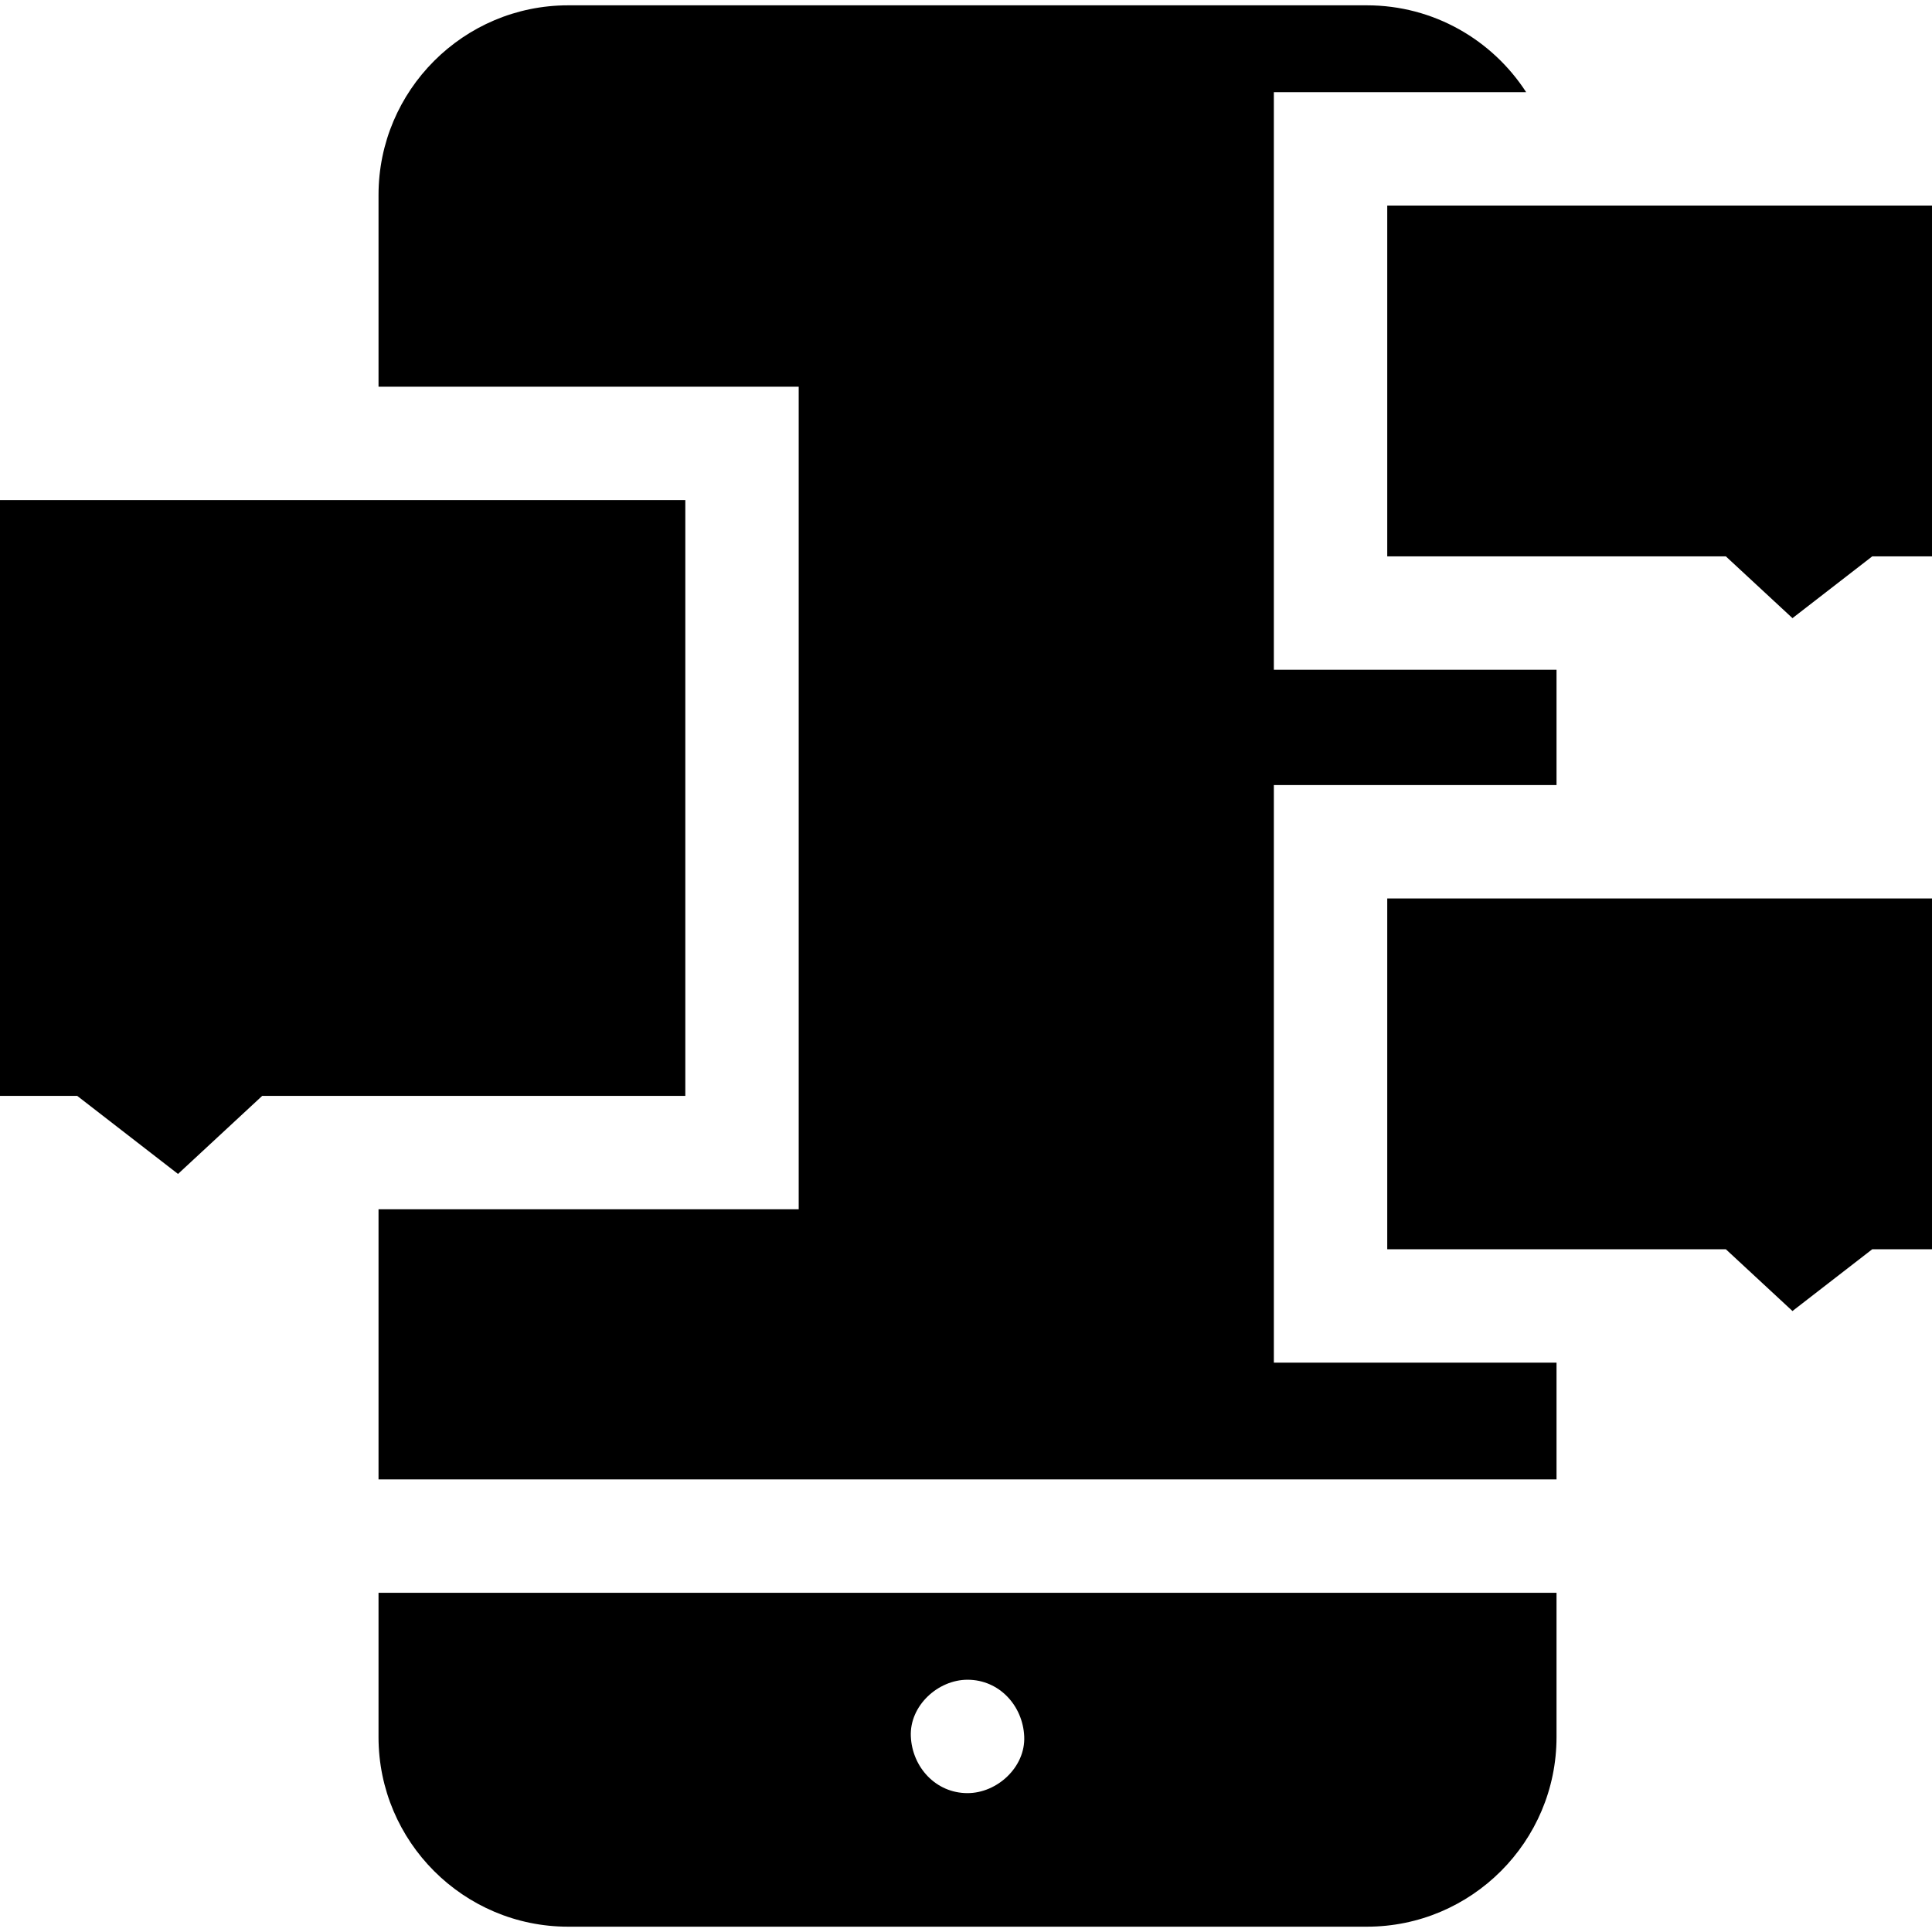 <svg id="Capa_1" enable-background="new 0 0 511.148 511.148" height="512" viewBox="0 0 511.148 511.148" width="512" xmlns="http://www.w3.org/2000/svg"><g id="XMLID_104_"><path id="XMLID_115_" d="m100.146 421.407v38.174c0 27.658 22.502 50.16 50.16 50.16h211.344c27.658 0 50.159-22.502 50.159-50.16v-38.174zm155.832 23c8.409 0 14.636 6.873 15 15 .363 8.101-7.154 15-15 15-8.409 0-14.636-6.873-15-15-.363-8.1 7.154-15 15-15z"/><path id="XMLID_116_" d="m337.022 177.202v-152.811h66.754c-8.943-13.815-24.479-22.983-42.126-22.983h-211.343c-27.658 0-50.16 22.502-50.16 50.16v50.748h111.165v217.616h-111.166v71.476h311.664v-30.89h-74.787v-152.812h74.787v-30.504z"/><path id="XMLID_120_" d="m367.022 54.391v92.811h89.587l17.625 16.341 21.101-16.341h15.813v-92.811z"/><path id="XMLID_129_" d="m367.022 237.706v92.812h89.587l17.625 16.34 21.101-16.34h15.813v-92.812z"/><path id="XMLID_136_" d="m181.312 289.932v-157.617h-181.312v157.617h20.423l26.674 20.657 22.28-20.657z"/></g></svg>